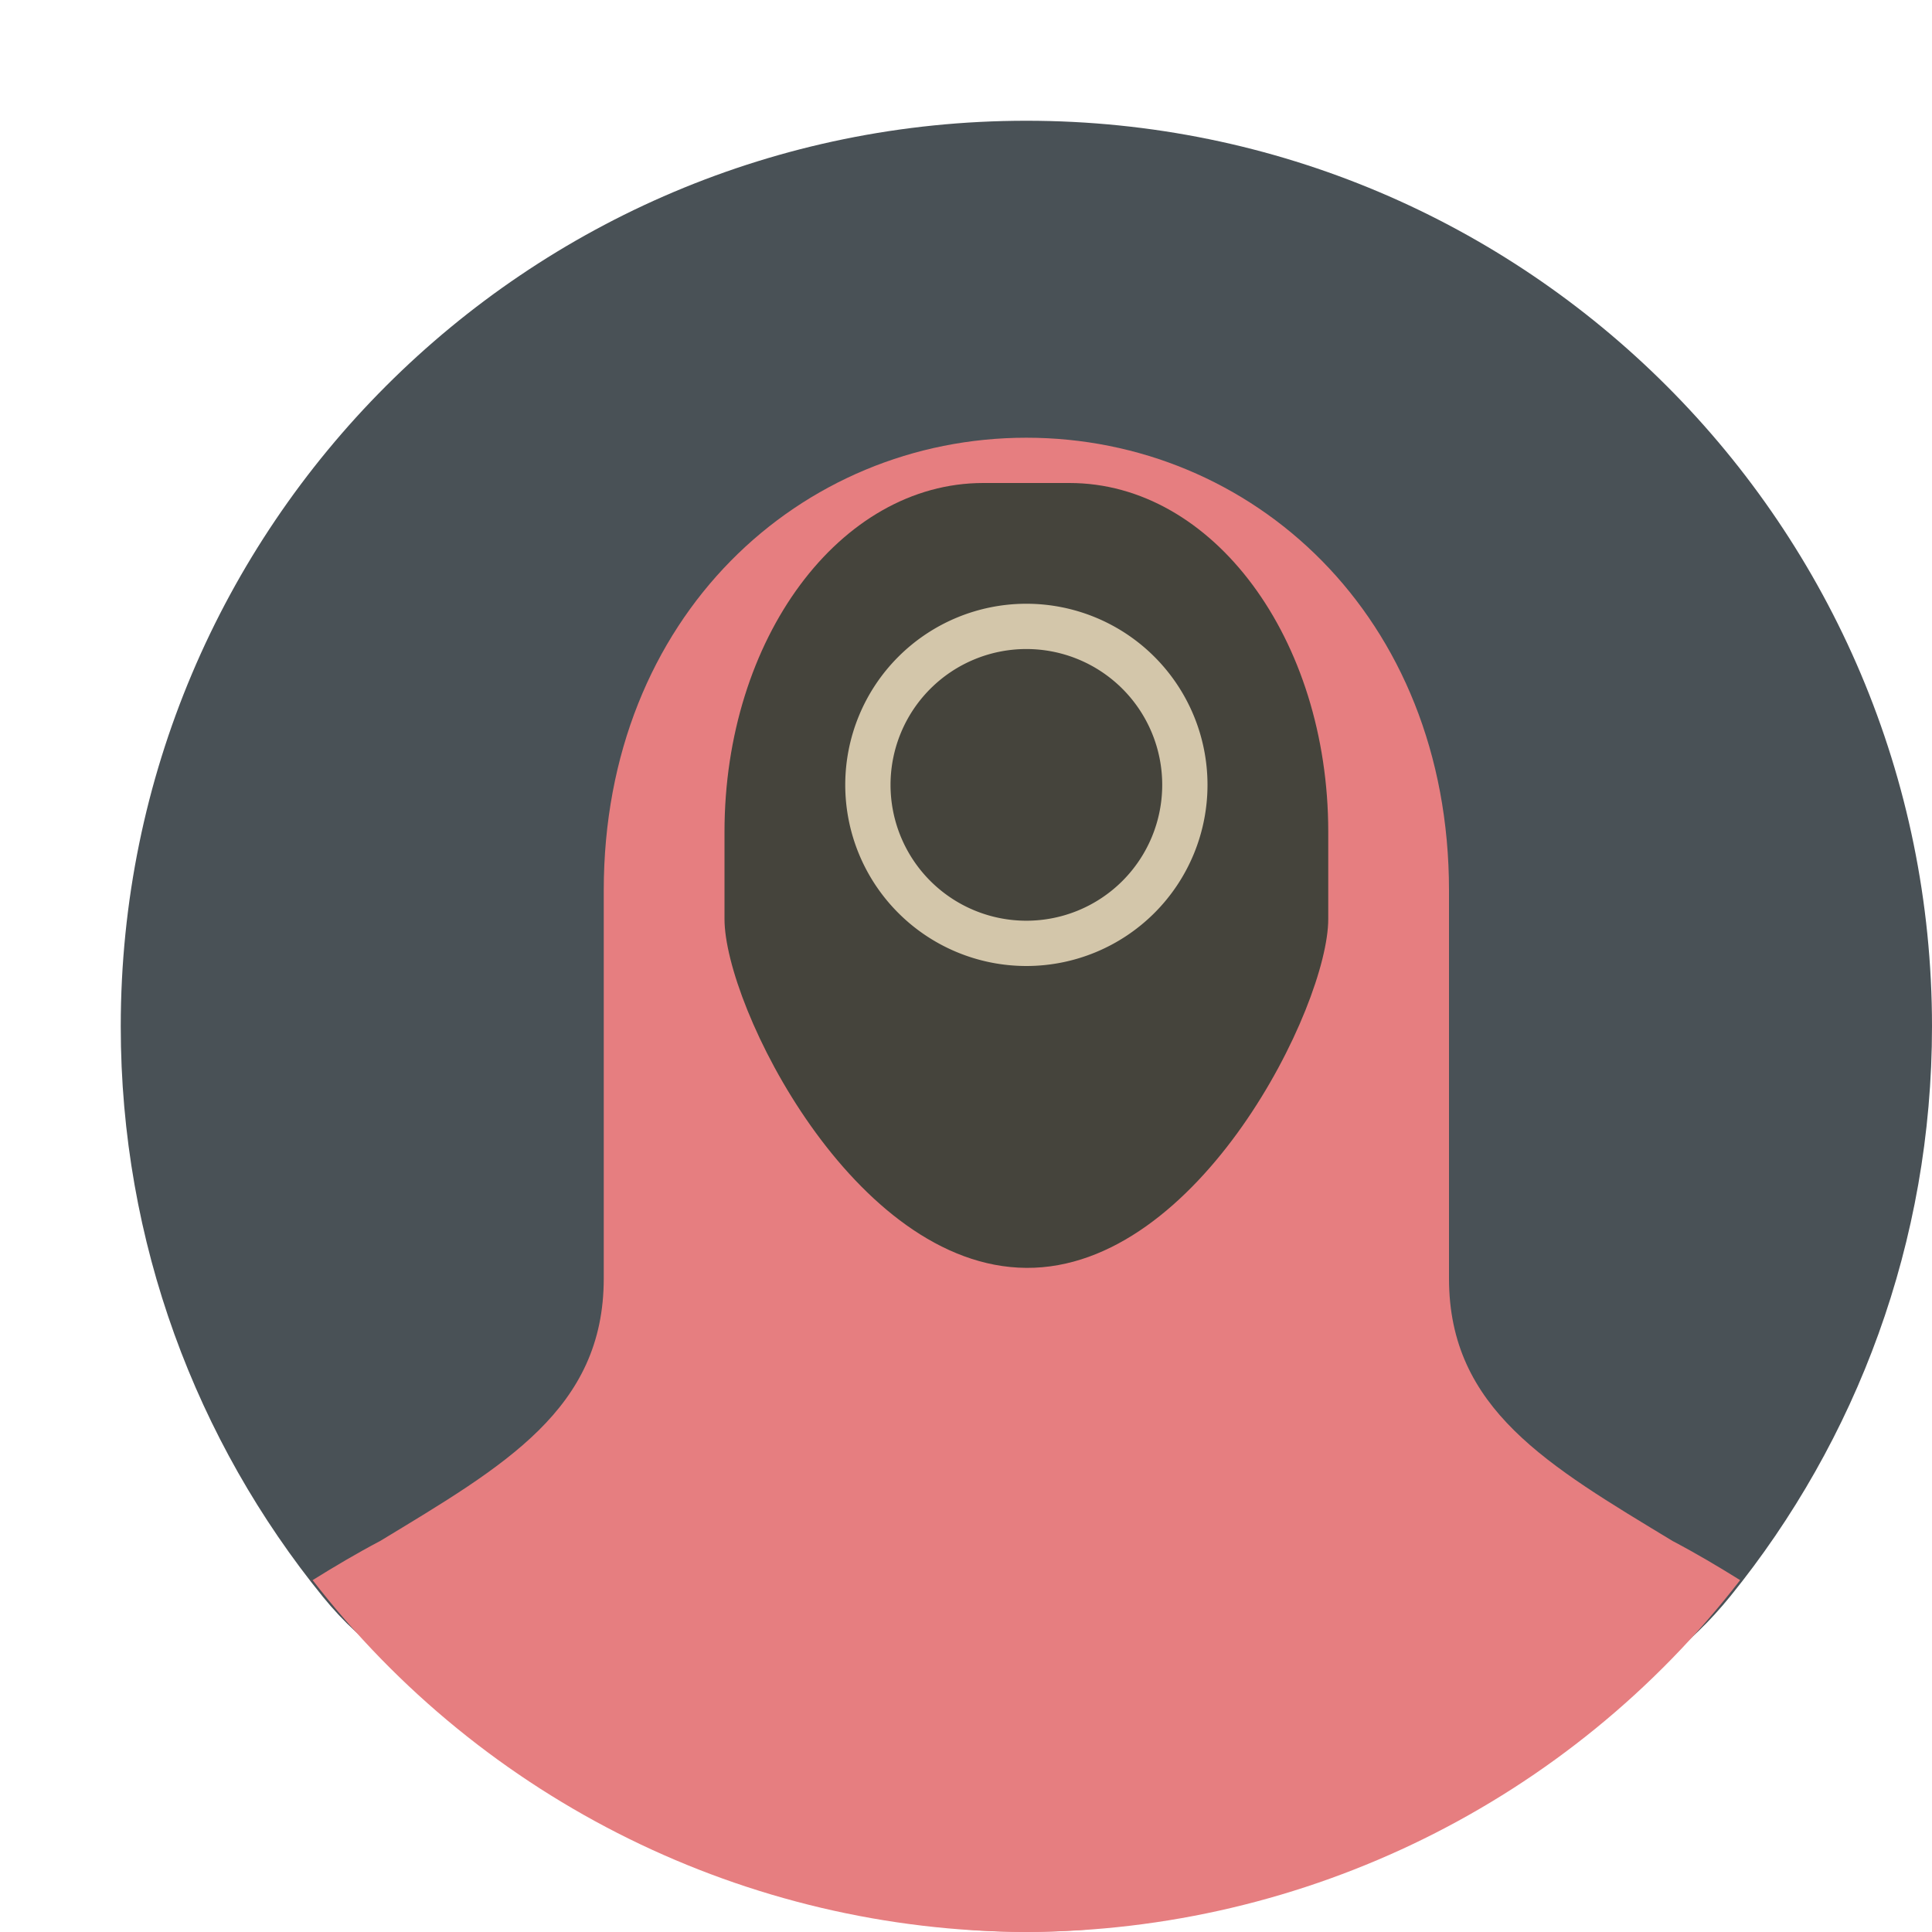 <svg xmlns="http://www.w3.org/2000/svg" width="16" height="16" version="1.1">
 <path style="fill:#495156" d="m 16,8.5 c 0,1.788 -0.625,3.429 -1.669,4.718 -1.375,1.697 -3.164,0.728 -5.518,0.728 -2.352,0 -4.763,0.973 -6.138,-0.721 C 1.627,11.935 1,10.291 1,8.5 1,4.358 4.358,1 8.5,1 12.642,1 16,4.358 16,8.5 Z"/>
 <path style="fill:#e67e80" d="M 8.5,3.625 C 6.636,3.625 5,5.097 5,7.375 v 3.213 C 5,11.67 4.177,12.138 3.148,12.762 2.954,12.864 2.769,12.974 2.589,13.086 4.004,14.918 6.186,15.993 8.5,16 10.814,15.993 12.996,14.918 14.411,13.086 14.231,12.974 14.046,12.864 13.852,12.762 12.823,12.138 12,11.67 12,10.588 V 7.375 C 12,5.097 10.364,3.625 8.5,3.625 Z"/>
 <path style="fill:#e67e80" d="M 8 9.295 L 8 15.98 C 8.166 15.992 8.332 15.999 8.5 16 C 8.668 15.999 8.834 15.992 9 15.98 L 9 9.295 L 8 9.295 z"/>
 <rect style="fill:#e67e80" width="5" height="5" x="6" y="6" rx="1.071" ry="1.071"/>
 <path style="fill:#45443c" d="M 8.143,4 H 8.857 C 10.044,4 11,5.288 11,6.889 V 7.611 C 11,8.333 9.929,10.509 8.5,10.5 7.071,10.491 6,8.333 6,7.611 V 6.889 C 6,5.288 6.956,4 8.143,4 Z"/>
 <path style="fill:#d3c6aa" d="M 8.5,5 A 1.5,1.5 0 0 0 7,6.5 1.5,1.5 0 0 0 8.5,8 1.5,1.5 0 0 0 10,6.5 1.5,1.5 0 0 0 8.5,5 Z m 0,0.375 A 1.125,1.125 0 0 1 9.625,6.5 1.125,1.125 0 0 1 8.5,7.625 1.125,1.125 0 0 1 7.375,6.5 1.125,1.125 0 0 1 8.5,5.375 Z"/>
</svg>
